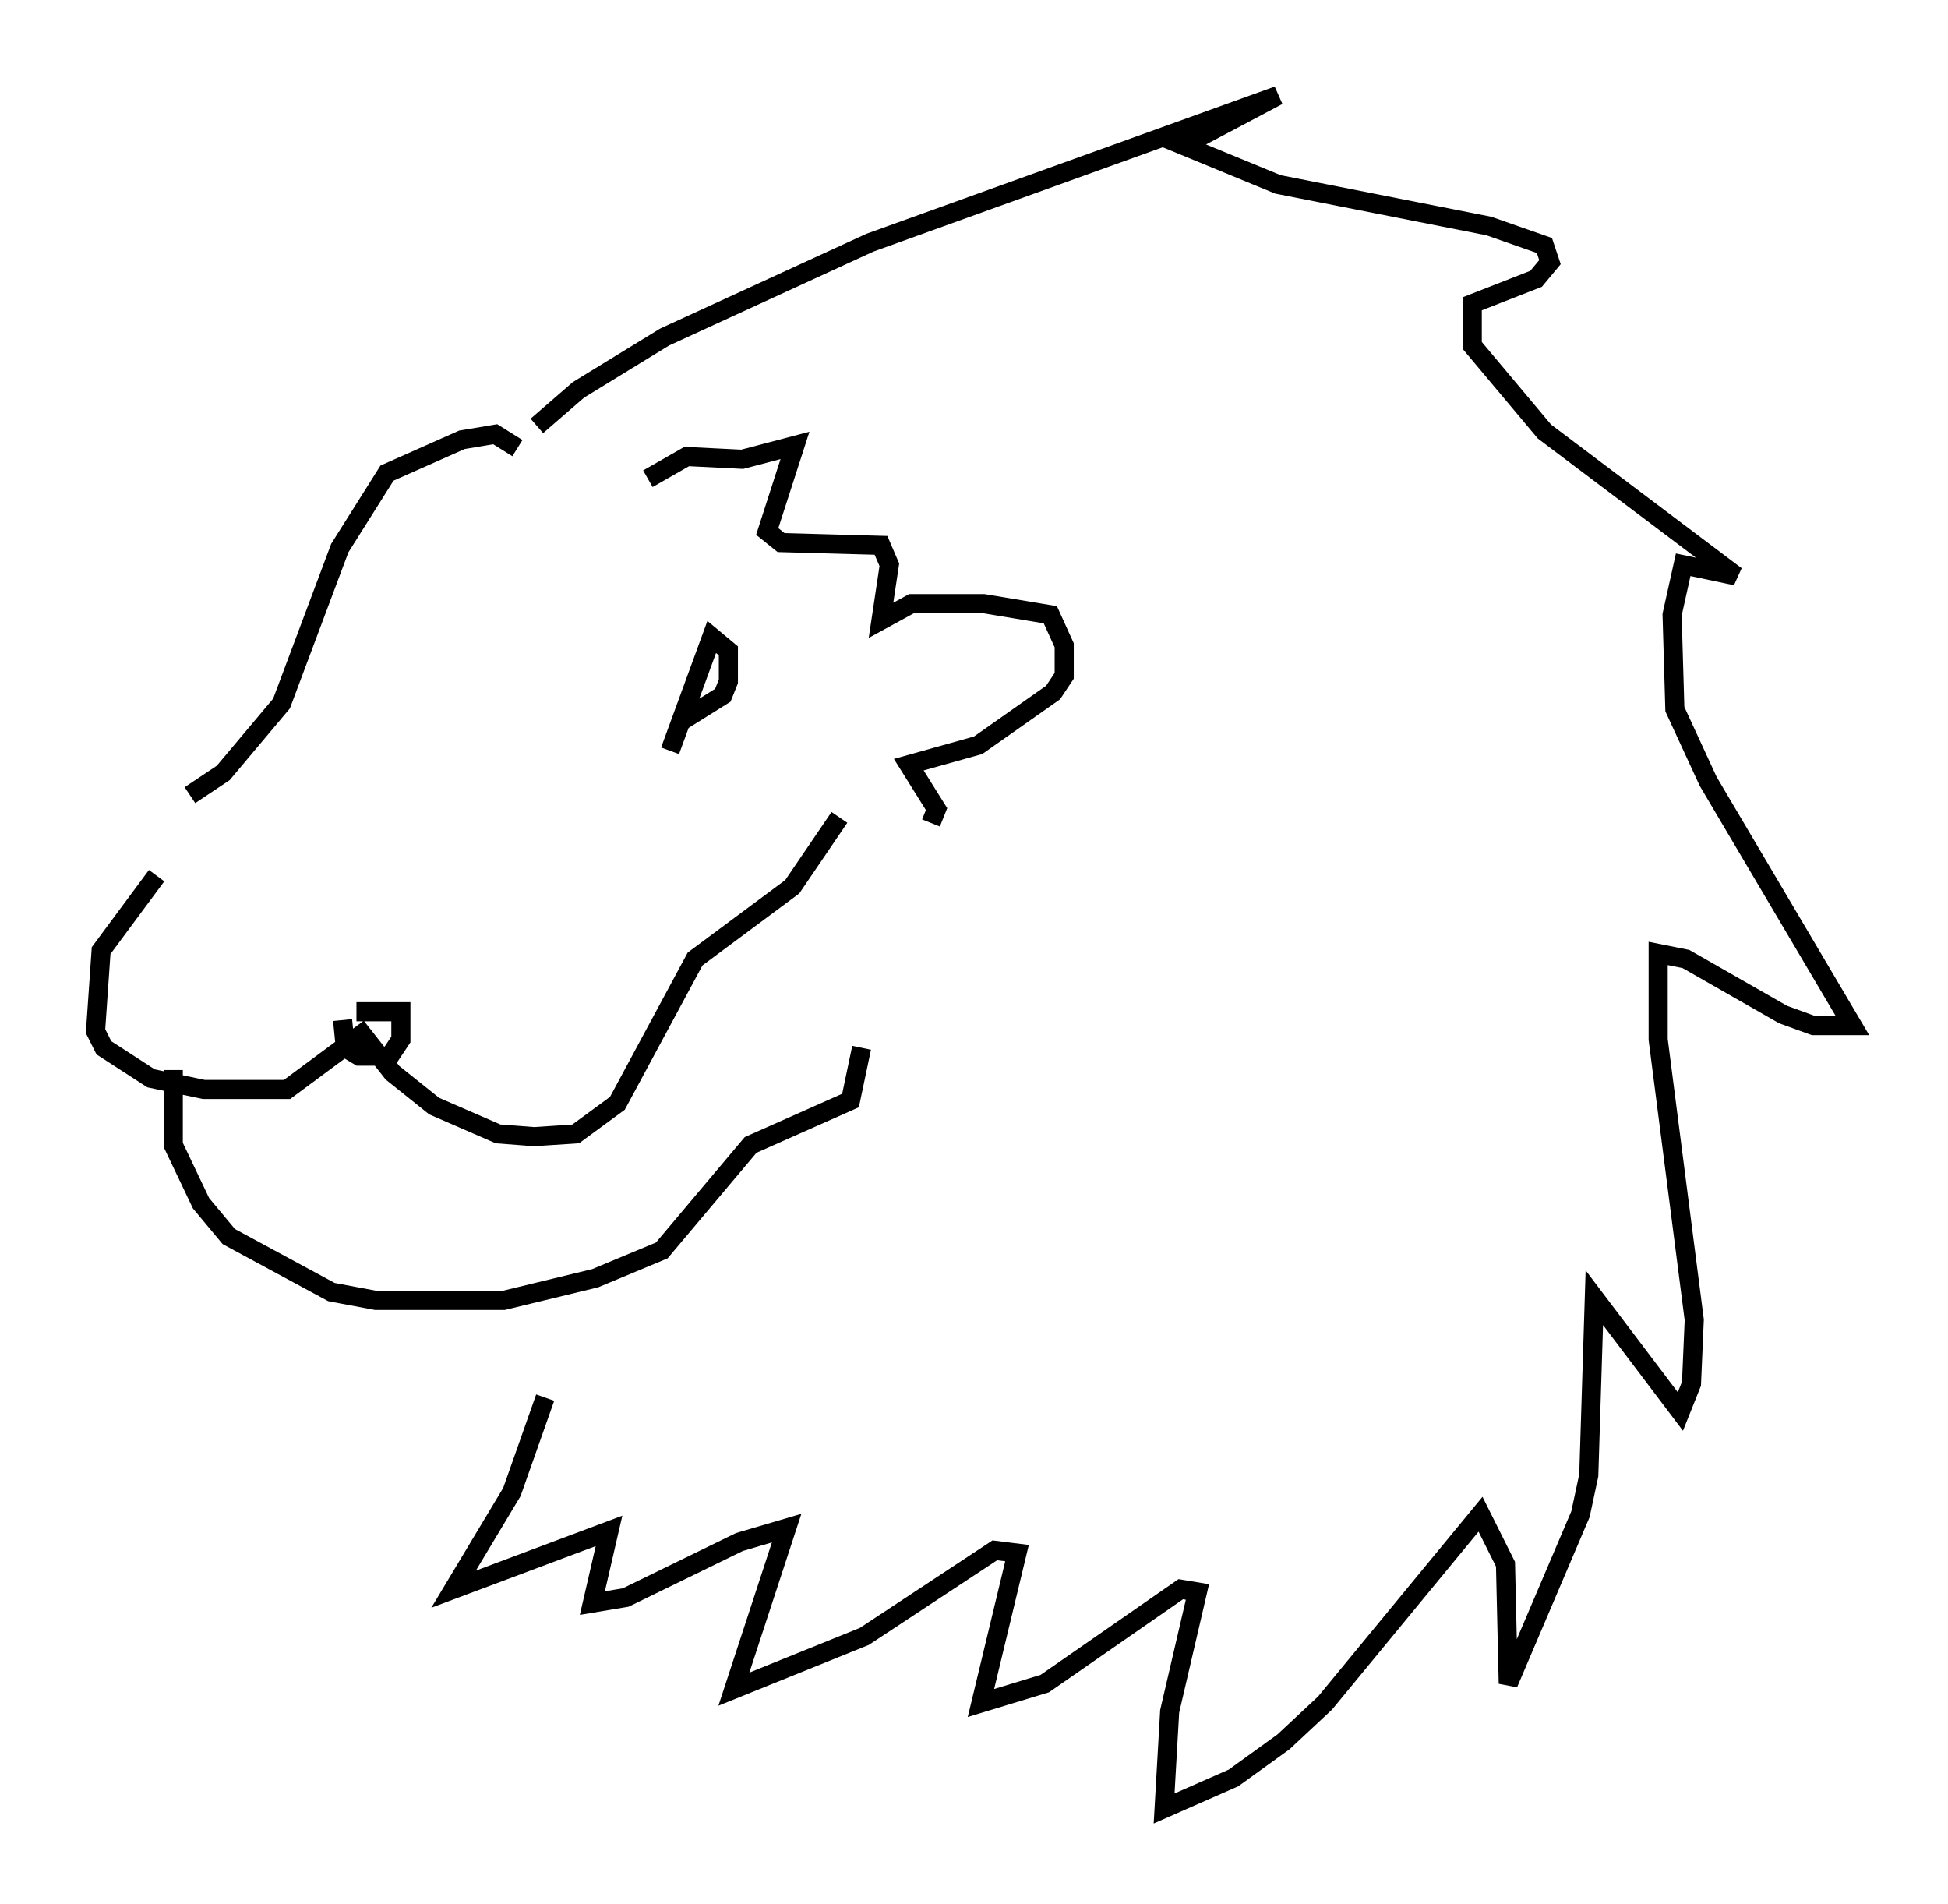 <?xml version="1.0" encoding="utf-8" ?>
<svg baseProfile="full" height="99.62" version="1.1" width="101.944" xmlns="http://www.w3.org/2000/svg" xmlns:ev="http://www.w3.org/2001/xml-events" xmlns:xlink="http://www.w3.org/1999/xlink"><defs /><rect fill="white" height="99.62" width="101.944" x="0" y="0" /><path d="M9.503, 42.62 m-1.307, 3.196 l-2.905, 3.922 -0.291, 4.212 l0.436, 0.872 2.469, 1.598 l2.76, 0.581 4.358, 0.0 l3.922, -2.905 1.598, 2.034 l2.179, 1.743 3.341, 1.453 l1.888, 0.145 2.179, -0.145 l2.179, -1.598 4.067, -7.553 l5.084, -3.777 2.469, -3.631 m-26, 10.603 l0.145, 1.453 0.726, 0.436 l1.598, 0.0 0.581, -0.872 l0.0, -1.453 -2.324, 0.0 m-9.587, 3.05 l0.0, 3.922 1.453, 3.05 l1.453, 1.743 5.374, 2.905 l2.324, 0.436 6.682, 0.0 l4.793, -1.162 3.486, -1.453 l4.648, -5.52 5.229, -2.324 l0.581, -2.76 m-35.151, -13.218 l1.743, -1.162 3.05, -3.631 l3.05, -8.134 2.469, -3.922 l3.922, -1.743 1.743, -0.291 l1.162, 0.726 m1.017, -1.162 l2.179, -1.888 4.503, -2.76 l10.749, -4.939 21.352, -7.698 l-4.939, 2.615 4.939, 2.034 l11.039, 2.179 2.905, 1.017 l0.291, 0.872 -0.726, 0.872 l-3.341, 1.307 0.0, 2.179 l3.777, 4.503 10.022, 7.553 l-2.76, -0.581 -0.581, 2.615 l0.145, 4.939 1.743, 3.777 l7.553, 12.782 -2.034, 0.0 l-1.598, -0.581 -5.084, -2.905 l-1.453, -0.291 0.0, 4.503 l1.888, 14.67 -0.145, 3.341 l-0.581, 1.453 -4.503, -5.955 l-0.291, 9.296 -0.436, 2.034 l-3.777, 8.86 -0.145, -6.246 l-1.307, -2.615 -8.134, 9.877 l-2.179, 2.034 -2.615, 1.888 l-3.631, 1.598 0.291, -5.084 l1.453, -6.246 -0.872, -0.145 l-7.117, 4.939 -3.341, 1.017 l1.888, -7.844 -1.162, -0.145 l-6.827, 4.503 -6.827, 2.76 l2.76, -8.425 -2.469, 0.726 l-5.955, 2.905 -1.743, 0.291 l0.872, -3.777 -8.134, 3.05 l3.05, -5.084 1.743, -4.939 m5.374, -48.078 l2.034, -1.162 2.905, 0.145 l2.76, -0.726 -1.453, 4.503 l0.726, 0.581 5.229, 0.145 l0.436, 1.017 -0.436, 2.905 l1.598, -0.872 3.777, 0.0 l3.486, 0.581 0.726, 1.598 l0.0, 1.598 -0.581, 0.872 l-3.922, 2.76 -3.631, 1.017 l1.453, 2.324 -0.291, 0.726 m-13.654, -3.777 l2.179, -5.955 0.872, 0.726 l0.0, 1.598 -0.291, 0.726 l-2.324, 1.453 " fill="none" stroke="black" stroke-width="1" /></svg>